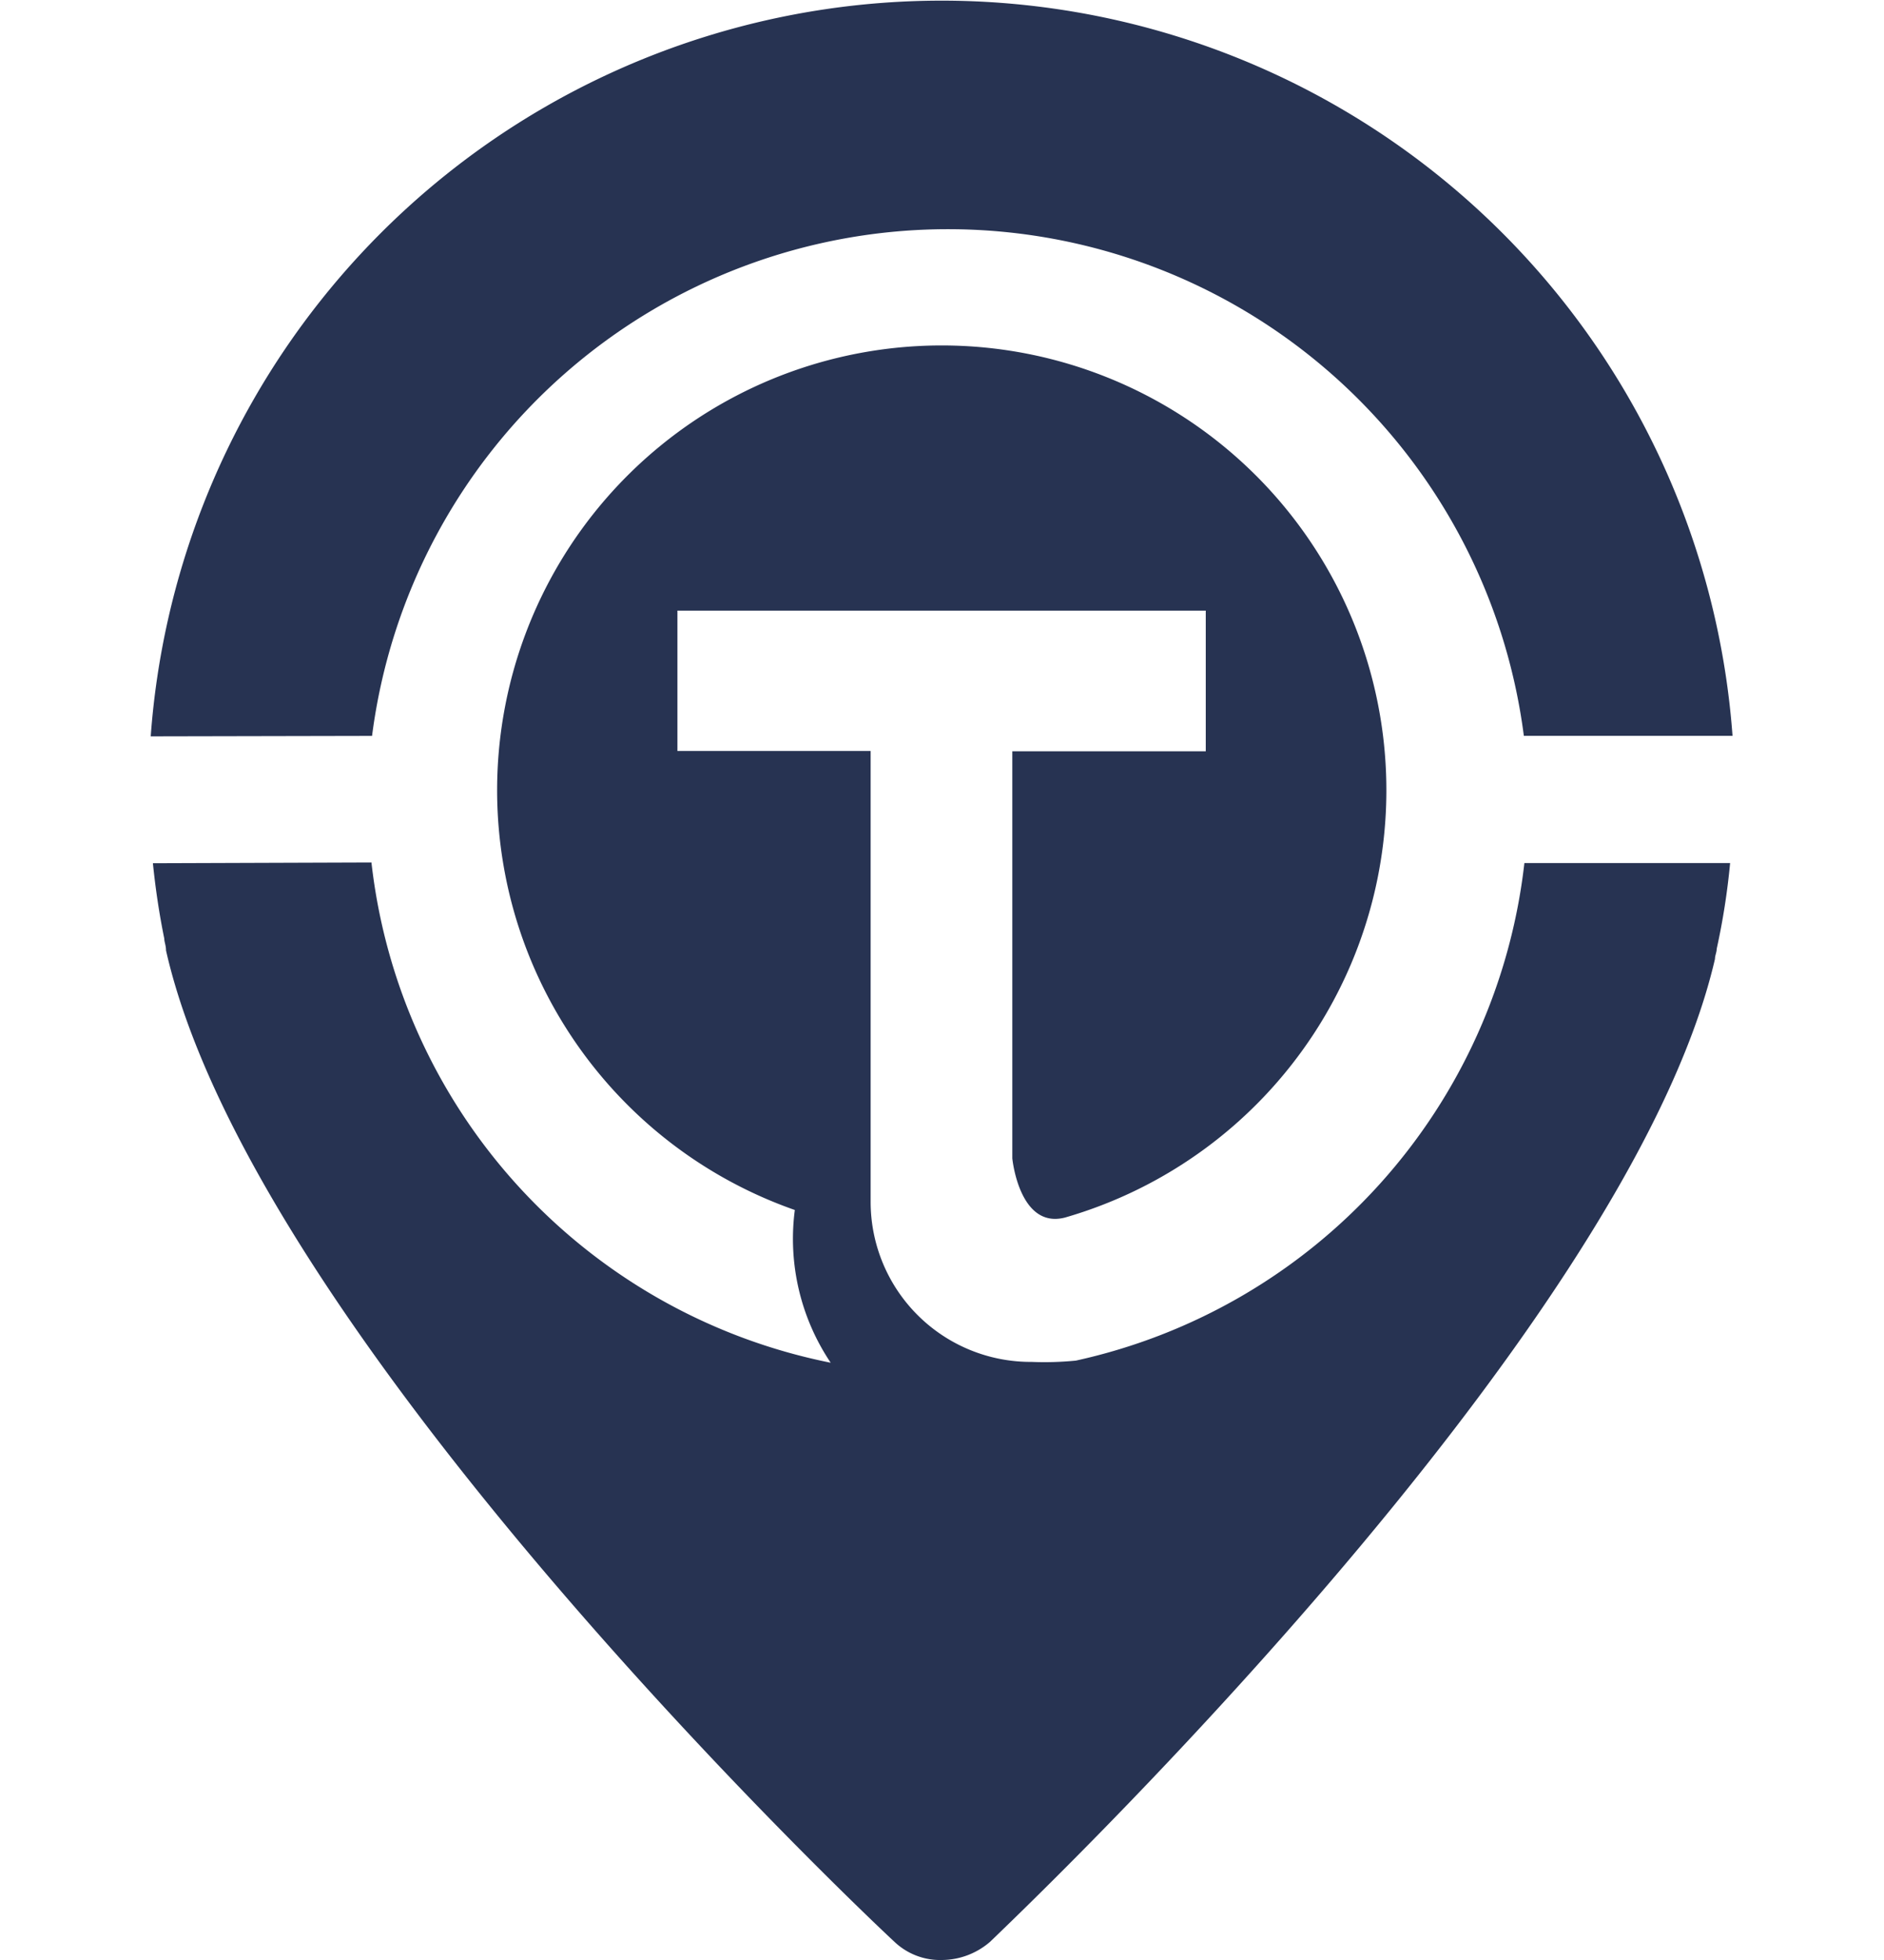 <svg xmlns="http://www.w3.org/2000/svg" width="25" height="26" viewBox="0 0 25 26">
<defs>
    <style>
      .cls-1 {
        fill: #273352;
        fill-rule: evenodd;
      }
    </style>
  </defs>
  <path class="cls-1" d="M22.958,11.448a9.377,9.377,0,0,1-.178,1.139c0,0.045-.023.089-0.023,0.134-1.159,5.016-9.274,12.7-9.615,13.034A0.985,0.985,0,0,1,12.5,26a0.88,0.88,0,0,1-.636-0.246c-0.341-.314-8.5-8.017-9.661-13.146,0-.067-0.023-0.112-0.023-0.157-0.067-.329-0.117-0.663-0.151-1l2.9-.01a7.639,7.639,0,0,0,6.094,6.636,2.948,2.948,0,0,1-.476-2.026,5.9,5.9,0,1,1,3.586.1c-0.609.158-.7-0.785-0.7-0.785v-5.4H16V8.1H8.989V9.962h2.564v5.994a2.124,2.124,0,0,0,2.137,2.11,4.243,4.243,0,0,0,.586-0.017,7.637,7.637,0,0,0,5.952-6.6h2.729ZM20.221,9.762a7.705,7.705,0,0,0-15.284,0L2,9.768A10.523,10.523,0,0,1,22.99,9.761H20.221Z"/>
</svg>
